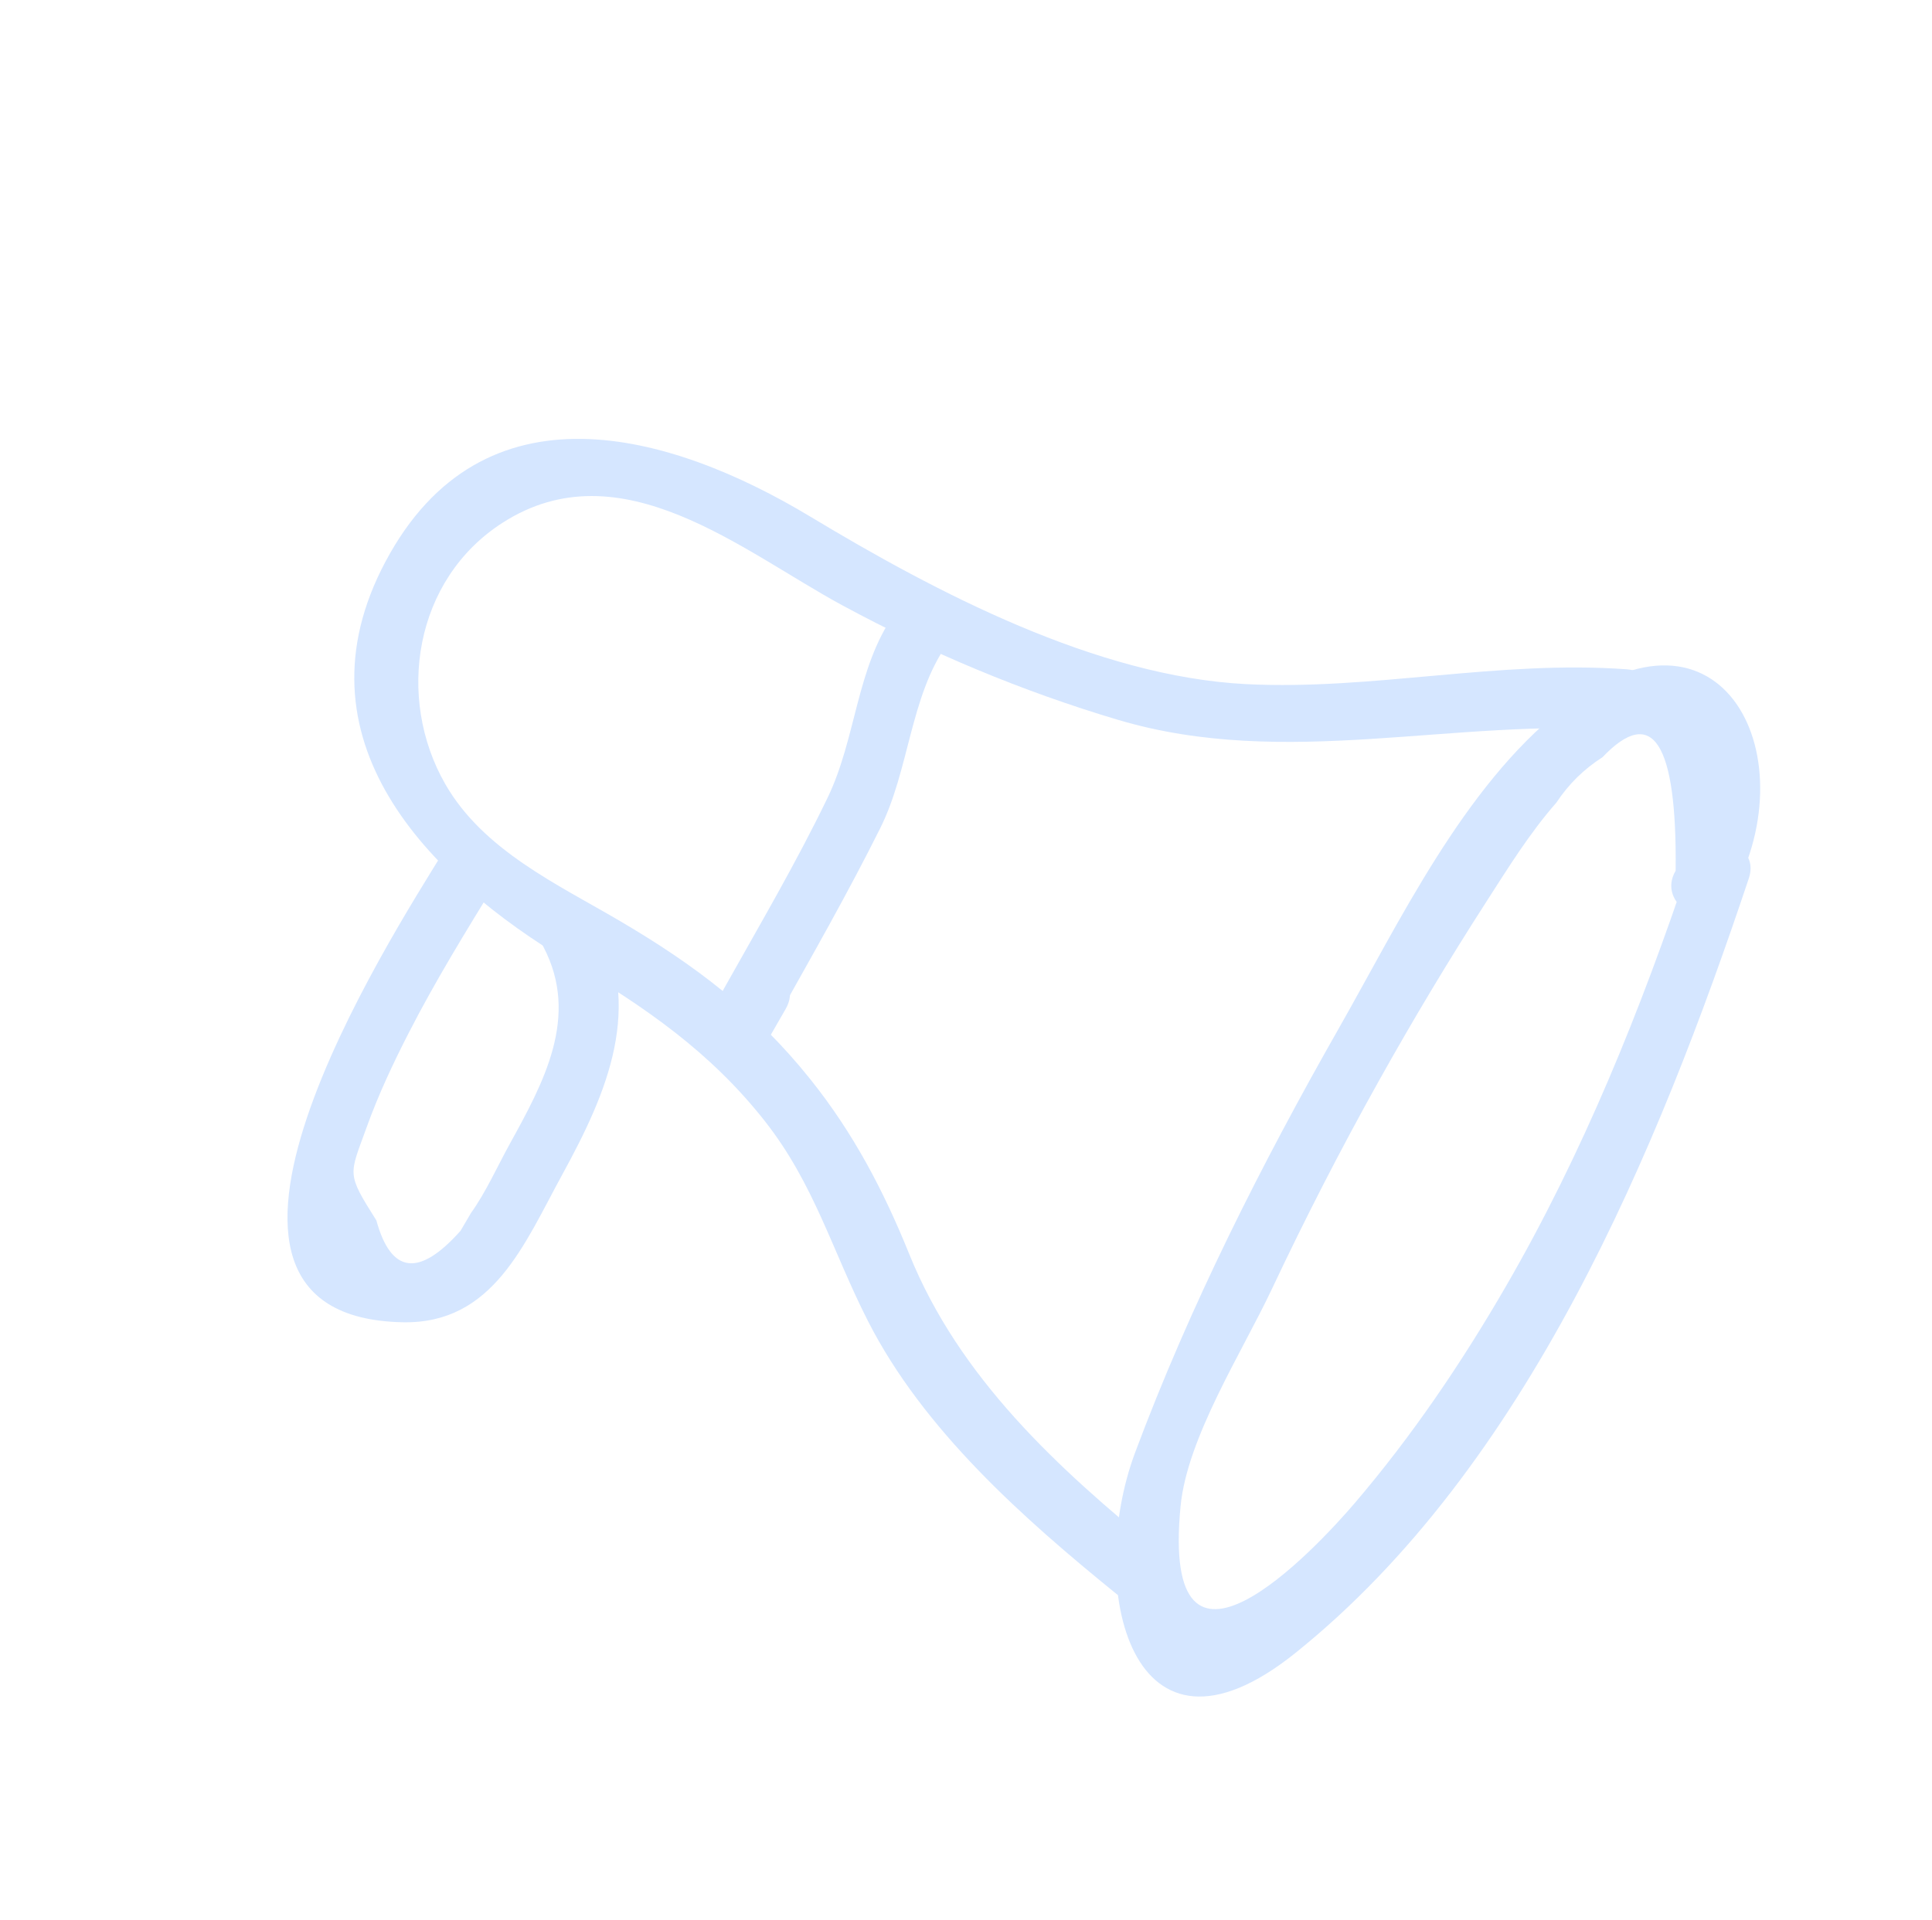 <svg width="165" height="164" viewBox="0 0 165 164" fill="none" xmlns="http://www.w3.org/2000/svg">
<g clip-path="url(#clip0_648_68853)">
<path d="M144.332 73.718C140.138 86.259 135.195 98.521 128.552 109.98C124.801 116.453 120.576 122.687 115.713 128.383C112.306 132.373 99.092 146.485 100.826 128.65C101.396 122.787 106.07 115.525 108.604 110.152C111.452 104.109 114.501 98.162 117.76 92.331C120.655 87.149 123.708 82.048 126.921 77.057C128.793 74.148 130.635 71.163 132.925 68.556C133.962 66.986 135.273 65.695 136.858 64.684C141.142 60.184 143.225 63.415 143.107 74.377C141.412 77.257 145.911 79.85 147.607 76.967C154.738 64.85 147.1 49.672 133.353 60.6C124.969 67.264 119.524 78.728 114.361 87.805C107.756 99.416 101.615 111.556 96.941 124.086C92.667 135.546 96.555 152.493 110.626 141.204C130.395 125.343 141.565 98.33 149.36 75.019C150.419 71.852 145.389 70.556 144.332 73.718Z" fill="#D5E6FF"/>
<path d="M138.935 57.173C127.947 56.368 117.222 58.983 106.433 58.44C93.632 57.795 79.93 50.593 69.193 44.124C57.213 36.906 41.228 32.377 32.932 47.955C24.85 63.131 36.532 74.993 48.672 82.212C55.095 86.031 60.664 89.851 65.313 95.758C69.549 101.14 71.076 106.854 74.121 112.835C78.861 122.146 87.373 129.681 95.348 136.157C97.918 138.244 101.632 134.61 99.041 132.506C90.335 125.435 81.912 117.676 77.649 107.117C75.467 101.714 72.886 96.793 69.218 92.207C64.535 86.352 59.354 82.439 52.923 78.661C47.591 75.528 41.275 72.636 38.028 66.978C33.812 59.628 35.342 49.505 42.939 44.643C53.027 38.186 63.384 47.083 71.97 51.725C79.418 55.751 87.355 59.073 95.472 61.487C109.85 65.763 124.167 61.282 138.97 62.366C142.301 62.61 142.255 57.416 138.935 57.173Z" fill="#D5E6FF"/>
<path d="M76.363 52.472C73.122 57.097 73.13 63.062 70.682 68.139C68.001 73.703 64.835 79.081 61.819 84.468C60.188 87.382 64.684 89.98 66.319 87.058C69.34 81.661 72.424 76.266 75.183 70.729C77.655 65.768 77.734 59.527 80.863 55.062C82.78 52.326 78.269 49.753 76.363 52.472Z" fill="#D5E6FF"/>
<path d="M62.605 83.587C61.933 84.754 61.262 85.92 60.59 87.087C58.924 89.983 63.422 92.577 65.091 89.677C65.762 88.51 66.434 87.343 67.105 86.177C68.771 83.281 64.274 80.686 62.605 83.587Z" fill="#D5E6FF"/>
<path d="M46.422 80.906C49.527 86.85 46.41 92.501 43.518 97.749C42.492 99.612 41.472 101.886 40.228 103.61C39.929 104.118 39.631 104.627 39.333 105.135C35.793 109.113 33.397 108.819 32.144 104.252C29.557 100.151 29.825 100.429 31.32 96.275C32.31 93.522 33.566 90.85 34.898 88.249C37.173 83.804 39.793 79.55 42.404 75.298C44.154 72.448 39.653 69.861 37.904 72.708C33.35 80.125 12.482 112.51 34.391 112.95C42.123 113.106 44.781 106.251 48.018 100.339C51.931 93.195 54.97 86.062 50.93 78.327C49.379 75.356 44.878 77.949 46.422 80.906Z" fill="#D5E6FF"/>
</g>
<defs>
<clipPath id="clip0_648_68853">
<rect width="120" height="120" fill="white" transform="translate(60.223) rotate(29.919)"/>
</clipPath>
</defs>
</svg>
